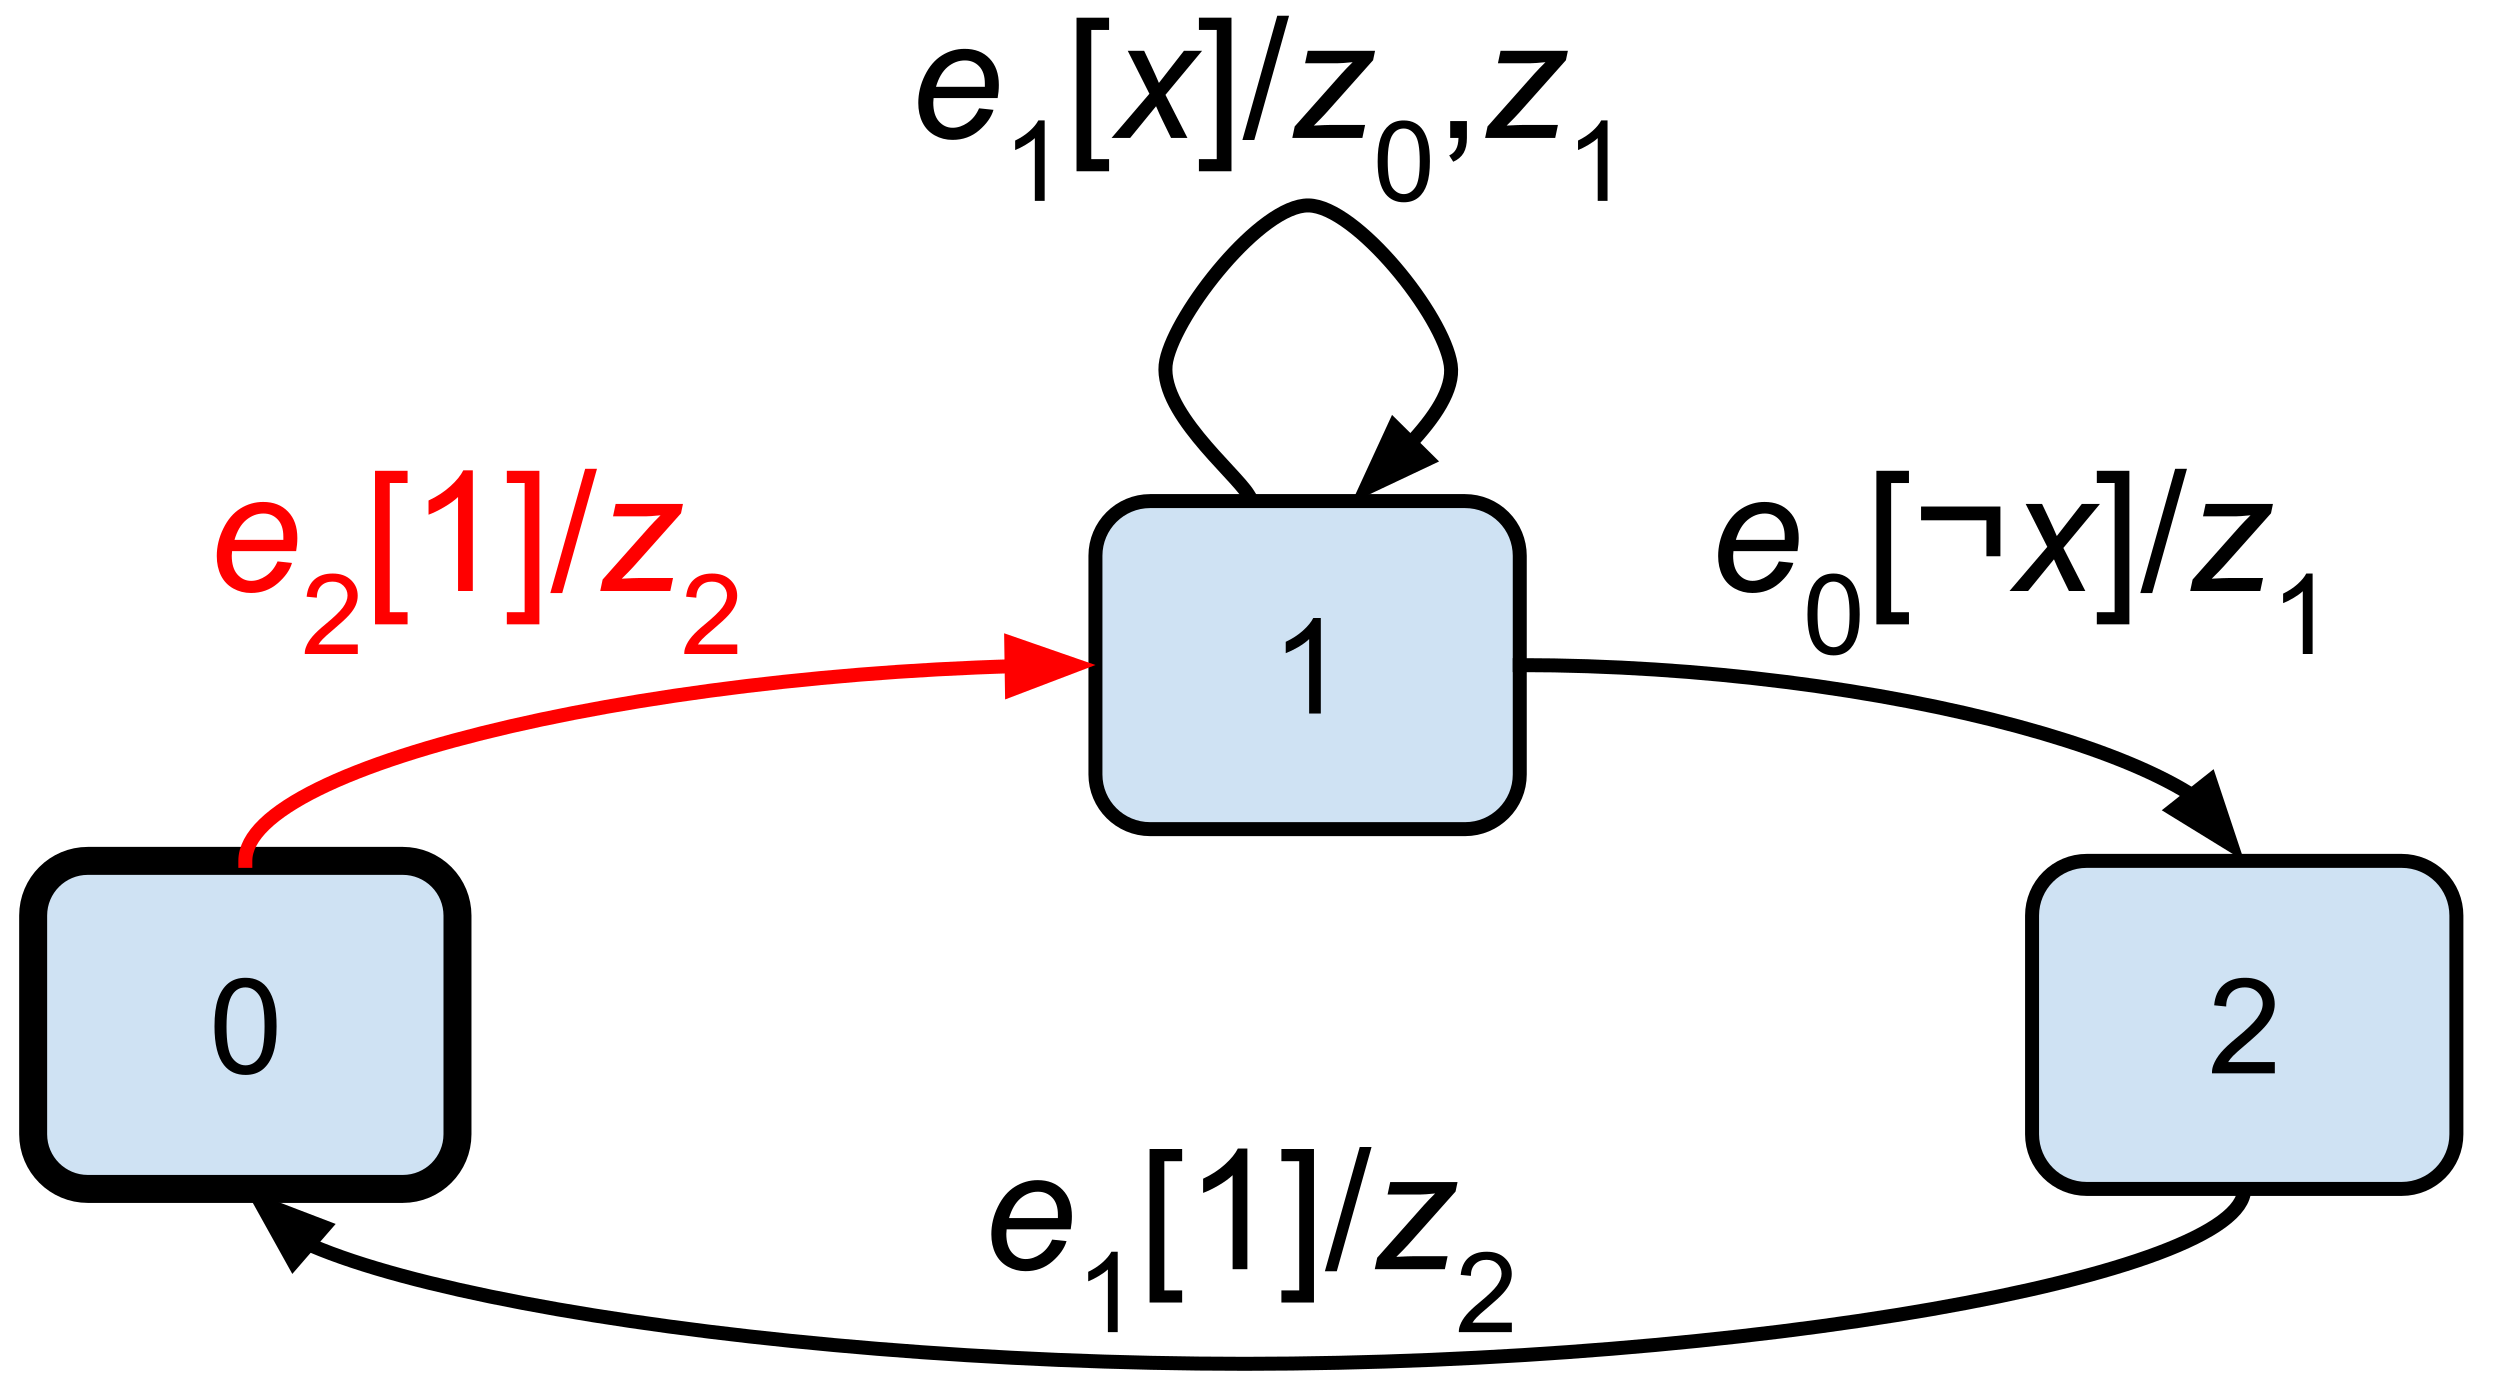 <?xml version="1.0" standalone="yes"?>

<svg version="1.1" viewBox="0.0 0.0 357.394 198.36" fill="none" stroke="none" stroke-linecap="square" stroke-miterlimit="10" xmlns="http://www.w3.org/2000/svg" xmlns:xlink="http://www.w3.org/1999/xlink"><clipPath id="p.0"><path d="m0 0l357.394 0l0 198.36l-357.394 0l0 -198.36z" clip-rule="nonzero"></path></clipPath><g clip-path="url(#p.0)"><path fill="#000000" fill-opacity="0.0" d="m0 0l357.394 0l0 198.36l-357.394 0z" fill-rule="nonzero"></path><path fill="#cfe2f3" d="m4.74 130.885l0 0c0 -4.317 3.5 -7.816 7.816 -7.816l45.029 0c2.073 0 4.061 0.824 5.527 2.289c1.466 1.466 2.289 3.454 2.289 5.527l0 31.265c0 4.317 -3.5 7.816 -7.816 7.816l-45.029 0l0 0c-4.317 0 -7.816 -3.5 -7.816 -7.816z" fill-rule="nonzero"></path><path stroke="#000000" stroke-width="4.0" stroke-linejoin="round" stroke-linecap="butt" d="m4.74 130.885l0 0c0 -4.317 3.5 -7.816 7.816 -7.816l45.029 0c2.073 0 4.061 0.824 5.527 2.289c1.466 1.466 2.289 3.454 2.289 5.527l0 31.265c0 4.317 -3.5 7.816 -7.816 7.816l-45.029 0l0 0c-4.317 0 -7.816 -3.5 -7.816 -7.816z" fill-rule="nonzero"></path><path fill="#000000" d="m30.664 146.734q0 -2.422 0.5 -3.891q0.5 -1.469 1.469 -2.266q0.984 -0.797 2.469 -0.797q1.094 0 1.922 0.438q0.828 0.438 1.359 1.281q0.547 0.828 0.844 2.016q0.312 1.188 0.312 3.219q0 2.391 -0.5 3.859q-0.484 1.469 -1.469 2.281q-0.969 0.797 -2.469 0.797q-1.969 0 -3.078 -1.406q-1.359 -1.703 -1.359 -5.531zm1.719 0q0 3.344 0.781 4.453q0.797 1.109 1.938 1.109q1.156 0 1.938 -1.109q0.781 -1.125 0.781 -4.453q0 -3.359 -0.781 -4.469q-0.781 -1.109 -1.953 -1.109q-1.156 0 -1.828 0.984q-0.875 1.234 -0.875 4.594z" fill-rule="nonzero"></path><path fill="#cfe2f3" d="m156.601 79.451l0 0c0 -4.317 3.5 -7.816 7.816 -7.816l45.029 0c2.073 0 4.061 0.824 5.527 2.289c1.466 1.466 2.289 3.454 2.289 5.527l0 31.265c0 4.317 -3.5 7.816 -7.816 7.816l-45.029 0l0 0c-4.317 0 -7.816 -3.5 -7.816 -7.816z" fill-rule="nonzero"></path><path stroke="#000000" stroke-width="2.0" stroke-linejoin="round" stroke-linecap="butt" d="m156.601 79.451l0 0c0 -4.317 3.5 -7.816 7.816 -7.816l45.029 0c2.073 0 4.061 0.824 5.527 2.289c1.466 1.466 2.289 3.454 2.289 5.527l0 31.265c0 4.317 -3.5 7.816 -7.816 7.816l-45.029 0l0 0c-4.317 0 -7.816 -3.5 -7.816 -7.816z" fill-rule="nonzero"></path><path fill="#000000" d="m188.822 102.003l-1.672 0l0 -10.641q-0.594 0.578 -1.578 1.156q-0.984 0.562 -1.766 0.859l0 -1.625q1.406 -0.656 2.453 -1.594q1.047 -0.938 1.484 -1.812l1.078 0l0 13.656z" fill-rule="nonzero"></path><path fill="#000000" fill-opacity="0.0" d="m35.071 123.068c0 -14.0 60.772 -28.0 121.543 -28.0" fill-rule="nonzero"></path><path stroke="#ff0000" stroke-width="2.0" stroke-linejoin="round" stroke-linecap="butt" d="m35.071 123.068c0 -7.0 15.193 -14.0 37.982 -19.25c11.395 -2.625 24.688 -4.812 38.932 -6.344c7.122 -0.766 14.481 -1.367 21.959 -1.777c1.869 -0.103 3.746 -0.193 5.629 -0.271c0.941 -0.039 1.884 -0.075 2.828 -0.108c0.472 -0.016 0.944 -0.032 1.416 -0.047l0.799 -0.024" fill-rule="evenodd"></path><path fill="#ff0000" stroke="#ff0000" stroke-width="2.0" stroke-linecap="butt" d="m144.665 98.55l9.026 -3.439l-9.124 -3.168z" fill-rule="evenodd"></path><path fill="#000000" fill-opacity="0.0" d="m320.829 169.967c0 12.5 -71.441 24.992 -142.882 25.0c-71.441 0.008 -142.882 -12.469 -142.882 -24.937" fill-rule="nonzero"></path><path stroke="#000000" stroke-width="2.0" stroke-linejoin="round" stroke-linecap="butt" d="m320.829 169.967c0 12.5 -71.441 24.992 -142.882 25.0c-35.72 0.004 -71.441 -3.113 -98.231 -7.79c-13.395 -2.338 -24.558 -5.067 -32.372 -7.989c-0.977 -0.365 -1.901 -0.734 -2.771 -1.105l-0.441 -0.192" fill-rule="evenodd"></path><path fill="#000000" stroke="#000000" stroke-width="2.0" stroke-linecap="butt" d="m46.296 175.395l-9.022 -3.45l4.693 8.442z" fill-rule="evenodd"></path><path fill="#000000" fill-opacity="0.0" d="m121.026 -12.323l131.811 0l0 48.189l-131.811 0z" fill-rule="nonzero"></path><path fill="#000000" d="m139.964 15.483l2.062 0.219q-0.438 1.531 -2.047 2.922q-1.594 1.375 -3.812 1.375q-1.375 0 -2.531 -0.641q-1.156 -0.641 -1.766 -1.859q-0.594 -1.219 -0.594 -2.781q0 -2.031 0.938 -3.938q0.938 -1.922 2.438 -2.859q1.5 -0.938 3.25 -0.938q2.234 0 3.562 1.391q1.328 1.375 1.328 3.766q0 0.922 -0.172 1.875l-9.156 0q-0.047 0.375 -0.047 0.656q0 1.75 0.797 2.672q0.812 0.922 1.969 0.922q1.094 0 2.141 -0.719q1.062 -0.719 1.641 -2.062zm-6.156 -3.078l6.984 0q0 -0.328 0 -0.469q0 -1.594 -0.797 -2.438q-0.797 -0.859 -2.047 -0.859q-1.359 0 -2.484 0.938q-1.109 0.938 -1.656 2.828z" fill-rule="nonzero"></path><path fill="#000000" d="m149.343 28.717l-1.406 0l0 -8.969q-0.516 0.484 -1.344 0.969q-0.812 0.484 -1.469 0.734l0 -1.359q1.172 -0.562 2.047 -1.344q0.891 -0.797 1.266 -1.531l0.906 0l0 11.5z" fill-rule="nonzero"></path><path fill="#000000" d="m153.897 24.483l0 -21.953l4.656 0l0 1.75l-2.547 0l0 18.469l2.547 0l0 1.734l-4.656 0z" fill-rule="nonzero"></path><path fill="#000000" d="m158.909 19.717l5.406 -6.312l-3.094 -6.141l2.344 0l1.047 2.219q0.594 1.25 1.062 2.375l3.578 -4.594l2.594 0l-5.234 6.297l3.141 6.156l-2.344 0l-1.234 -2.531q-0.406 -0.812 -0.906 -2l-3.703 4.531l-2.656 0z" fill-rule="nonzero"></path><path fill="#000000" d="m176.05 24.483l-4.656 0l0 -1.734l2.547 0l0 -18.469l-2.547 0l0 -1.75l4.656 0l0 21.953zm1.559 -4.469l4.984 -17.766l1.688 0l-4.969 17.766l-1.703 0z" fill-rule="nonzero"></path><path fill="#000000" d="m184.745 19.717l0.344 -1.641l6.688 -7.531q0.719 -0.797 1.594 -1.656q-1.516 0.156 -2.172 0.156l-4.625 0l0.375 -1.781l9.625 0l-0.281 1.344l-6.75 7.578q-0.578 0.641 -1.719 1.766q1.781 -0.094 2.438 -0.094l4.891 0l-0.391 1.859l-10.016 0z" fill-rule="nonzero"></path><path fill="#000000" d="m196.948 23.061q0 -2.031 0.406 -3.266q0.422 -1.234 1.25 -1.906q0.828 -0.672 2.078 -0.672q0.922 0 1.609 0.375q0.703 0.359 1.156 1.062q0.453 0.703 0.703 1.703q0.266 1.0 0.266 2.703q0 2.016 -0.422 3.266q-0.406 1.234 -1.234 1.922q-0.828 0.672 -2.078 0.672q-1.656 0 -2.609 -1.203q-1.125 -1.422 -1.125 -4.656zm1.438 0q0 2.828 0.656 3.766q0.672 0.922 1.641 0.922q0.969 0 1.625 -0.938q0.656 -0.938 0.656 -3.75q0 -2.828 -0.656 -3.75q-0.656 -0.938 -1.641 -0.938q-0.969 0 -1.547 0.828q-0.734 1.047 -0.734 3.859z" fill-rule="nonzero"></path><path fill="#000000" d="m207.315 19.717l0 -2.406l2.391 0l0 2.406q0 1.328 -0.469 2.141q-0.469 0.812 -1.484 1.266l-0.578 -0.906q0.656 -0.297 0.969 -0.875q0.328 -0.562 0.359 -1.625l-1.188 0z" fill-rule="nonzero"></path><path fill="#000000" d="m212.311 19.717l0.344 -1.641l6.688 -7.531q0.719 -0.797 1.594 -1.656q-1.516 0.156 -2.172 0.156l-4.625 0l0.375 -1.781l9.625 0l-0.281 1.344l-6.75 7.578q-0.578 0.641 -1.719 1.766q1.781 -0.094 2.438 -0.094l4.891 0l-0.391 1.859l-10.016 0z" fill-rule="nonzero"></path><path fill="#000000" d="m229.811 28.717l-1.406 0l0 -8.969q-0.516 0.484 -1.344 0.969q-0.812 0.484 -1.469 0.734l0 -1.359q1.172 -0.562 2.047 -1.344q0.891 -0.797 1.266 -1.531l0.906 0l0 11.5z" fill-rule="nonzero"></path><path fill="#000000" fill-opacity="0.0" d="m235.373 53.887l140.85 0l0 44.126l-140.85 0z" fill-rule="nonzero"></path><path fill="#000000" d="m254.31 80.256l2.062 0.219q-0.438 1.531 -2.047 2.922q-1.594 1.375 -3.812 1.375q-1.375 0 -2.531 -0.641q-1.156 -0.641 -1.766 -1.859q-0.594 -1.219 -0.594 -2.781q0 -2.031 0.938 -3.938q0.938 -1.922 2.438 -2.859q1.5 -0.938 3.25 -0.938q2.234 0 3.562 1.391q1.328 1.375 1.328 3.766q0 0.922 -0.172 1.875l-9.156 0q-0.047 0.375 -0.047 0.656q0 1.75 0.797 2.672q0.812 0.922 1.969 0.922q1.094 0 2.141 -0.719q1.062 -0.719 1.641 -2.062zm-6.156 -3.078l6.984 0q0 -0.328 0 -0.469q0 -1.594 -0.797 -2.438q-0.797 -0.859 -2.047 -0.859q-1.359 0 -2.484 0.938q-1.109 0.938 -1.656 2.828z" fill-rule="nonzero"></path><path fill="#000000" d="m258.392 87.834q0 -2.031 0.406 -3.266q0.422 -1.234 1.25 -1.906q0.828 -0.672 2.078 -0.672q0.922 0 1.609 0.375q0.703 0.359 1.156 1.062q0.453 0.703 0.703 1.703q0.266 1.0 0.266 2.703q0 2.016 -0.422 3.266q-0.406 1.234 -1.234 1.922q-0.828 0.672 -2.078 0.672q-1.656 0 -2.609 -1.203q-1.125 -1.422 -1.125 -4.656zm1.438 0q0 2.828 0.656 3.766q0.672 0.922 1.641 0.922q0.969 0 1.625 -0.938q0.656 -0.938 0.656 -3.75q0 -2.828 -0.656 -3.75q-0.656 -0.938 -1.641 -0.938q-0.969 0 -1.547 0.828q-0.734 1.047 -0.734 3.859z" fill-rule="nonzero"></path><path fill="#000000" d="m268.244 89.256l0 -21.953l4.656 0l0 1.75l-2.547 0l0 18.469l2.547 0l0 1.734l-4.656 0zm17.73 -9.734l-2.0 0l0 -5.141l-9.344 0l0 -1.969l11.344 0l0 7.109z" fill-rule="nonzero"></path><path fill="#000000" d="m287.271 84.49l5.406 -6.312l-3.094 -6.141l2.344 0l1.047 2.219q0.594 1.25 1.062 2.375l3.578 -4.594l2.594 0l-5.234 6.297l3.141 6.156l-2.344 0l-1.234 -2.531q-0.406 -0.812 -0.906 -2.0l-3.703 4.531l-2.656 0z" fill-rule="nonzero"></path><path fill="#000000" d="m304.412 89.256l-4.656 0l0 -1.734l2.547 0l0 -18.469l-2.547 0l0 -1.75l4.656 0l0 21.953zm1.559 -4.469l4.984 -17.766l1.688 0l-4.969 17.766l-1.703 0z" fill-rule="nonzero"></path><path fill="#000000" d="m313.107 84.49l0.344 -1.641l6.688 -7.531q0.719 -0.797 1.594 -1.656q-1.516 0.156 -2.172 0.156l-4.625 0l0.375 -1.781l9.625 0l-0.281 1.344l-6.75 7.578q-0.578 0.641 -1.719 1.766q1.781 -0.094 2.438 -0.094l4.891 0l-0.391 1.859l-10.016 0z" fill-rule="nonzero"></path><path fill="#000000" d="m330.607 93.49l-1.406 0l0 -8.969q-0.516 0.484 -1.344 0.969q-0.812 0.484 -1.469 0.734l0 -1.359q1.172 -0.562 2.047 -1.344q0.891 -0.797 1.266 -1.531l0.906 0l0 11.5z" fill-rule="nonzero"></path><path fill="#cfe2f3" d="m290.499 130.885l0 0c0 -4.317 3.5 -7.816 7.816 -7.816l45.029 0c2.073 0 4.061 0.824 5.527 2.289c1.466 1.466 2.289 3.454 2.289 5.527l0 31.265c0 4.317 -3.5 7.816 -7.816 7.816l-45.029 0l0 0c-4.317 0 -7.816 -3.5 -7.816 -7.816z" fill-rule="nonzero"></path><path stroke="#000000" stroke-width="2.0" stroke-linejoin="round" stroke-linecap="butt" d="m290.499 130.885l0 0c0 -4.317 3.5 -7.816 7.816 -7.816l45.029 0c2.073 0 4.061 0.824 5.527 2.289c1.466 1.466 2.289 3.454 2.289 5.527l0 31.265c0 4.317 -3.5 7.816 -7.816 7.816l-45.029 0l0 0c-4.317 0 -7.816 -3.5 -7.816 -7.816z" fill-rule="nonzero"></path><path fill="#000000" d="m325.204 151.828l0 1.609l-8.984 0q-0.016 -0.609 0.188 -1.156q0.344 -0.922 1.094 -1.812q0.766 -0.891 2.188 -2.062q2.219 -1.812 3.0 -2.875q0.781 -1.062 0.781 -2.016q0 -0.984 -0.719 -1.672q-0.703 -0.688 -1.844 -0.688q-1.203 0 -1.938 0.734q-0.719 0.719 -0.719 2.0l-1.719 -0.172q0.172 -1.922 1.328 -2.922q1.156 -1.016 3.094 -1.016q1.953 0 3.094 1.094q1.141 1.078 1.141 2.688q0 0.812 -0.344 1.609q-0.328 0.781 -1.109 1.656q-0.766 0.859 -2.562 2.391q-1.5 1.266 -1.938 1.719q-0.422 0.438 -0.703 0.891l6.672 0z" fill-rule="nonzero"></path><path fill="#000000" fill-opacity="0.0" d="m178.435 70.695c-1.951 -3.192 -13.141 -12.262 -11.703 -19.15c1.437 -6.888 13.552 -22.279 20.328 -22.176c6.776 0.103 19.304 15.708 20.331 22.793c1.027 7.084 -11.809 16.428 -14.171 19.714" fill-rule="nonzero"></path><path stroke="#000000" stroke-width="2.0" stroke-linejoin="round" stroke-linecap="butt" d="m178.435 70.695c-1.951 -3.192 -13.141 -12.262 -11.703 -19.15c1.437 -6.888 13.552 -22.279 20.328 -22.176c6.776 0.103 19.304 15.708 20.331 22.793c0.257 1.771 -0.353 3.683 -1.449 5.607c-0.548 0.962 -1.217 1.926 -1.961 2.878c-0.372 0.476 -0.762 0.948 -1.165 1.415c-0.201 0.233 -0.406 0.465 -0.613 0.696c-0.103 0.115 -0.208 0.23 -0.312 0.344l-0.228 0.247" fill-rule="evenodd"></path><path fill="#000000" stroke="#000000" stroke-width="2.0" stroke-linecap="butt" d="m199.315 61.025l-4.039 8.774l8.733 -4.125z" fill-rule="evenodd"></path><path fill="#000000" fill-opacity="0.0" d="m217.262 95.083c51.78 0 103.559 14.0 103.559 28.0" fill-rule="nonzero"></path><path stroke="#000000" stroke-width="2.0" stroke-linejoin="round" stroke-linecap="butt" d="m217.262 95.083c25.89 0 51.78 3.5 71.197 8.75c9.709 2.625 17.799 5.688 23.463 8.969c0.354 0.205 0.698 0.411 1.033 0.618l0.413 0.259" fill-rule="evenodd"></path><path fill="#000000" stroke="#000000" stroke-width="2.0" stroke-linecap="butt" d="m310.779 115.731l8.227 5.061l-3.049 -9.165z" fill-rule="evenodd"></path><path fill="#000000" fill-opacity="0.0" d="m131.47 150.84l111.118 0l0 44.126l-111.118 0z" fill-rule="nonzero"></path><path fill="#000000" d="m150.407 177.209l2.062 0.219q-0.438 1.531 -2.047 2.922q-1.594 1.375 -3.812 1.375q-1.375 0 -2.531 -0.641q-1.156 -0.641 -1.766 -1.859q-0.594 -1.219 -0.594 -2.781q0 -2.031 0.938 -3.938q0.938 -1.922 2.438 -2.859q1.5 -0.938 3.25 -0.938q2.234 0 3.562 1.391q1.328 1.375 1.328 3.766q0 0.922 -0.172 1.875l-9.156 0q-0.047 0.375 -0.047 0.656q0 1.75 0.797 2.672q0.812 0.922 1.969 0.922q1.094 0 2.141 -0.719q1.062 -0.719 1.641 -2.062zm-6.156 -3.078l6.984 0q0 -0.328 0 -0.469q0 -1.594 -0.797 -2.438q-0.797 -0.859 -2.047 -0.859q-1.359 0 -2.484 0.938q-1.109 0.938 -1.656 2.828z" fill-rule="nonzero"></path><path fill="#000000" d="m159.786 190.443l-1.406 0l0 -8.969q-0.516 0.484 -1.344 0.969q-0.812 0.484 -1.469 0.734l0 -1.359q1.172 -0.562 2.047 -1.344q0.891 -0.797 1.266 -1.531l0.906 0l0 11.5z" fill-rule="nonzero"></path><path fill="#000000" d="m164.341 186.209l0 -21.953l4.656 0l0 1.75l-2.547 0l0 18.469l2.547 0l0 1.734l-4.656 0zm13.98 -4.766l-2.109 0l0 -13.438q-0.75 0.719 -2.0 1.453q-1.234 0.719 -2.219 1.078l0 -2.031q1.781 -0.828 3.094 -2.016q1.328 -1.188 1.875 -2.297l1.359 0l0 17.25zm9.52 4.766l-4.656 0l0 -1.734l2.547 0l0 -18.469l-2.547 0l0 -1.75l4.656 0l0 21.953zm1.559 -4.469l4.984 -17.766l1.688 0l-4.969 17.766l-1.703 0z" fill-rule="nonzero"></path><path fill="#000000" d="m196.536 181.443l0.344 -1.641l6.688 -7.531q0.719 -0.797 1.594 -1.656q-1.516 0.156 -2.172 0.156l-4.625 0l0.375 -1.781l9.625 0l-0.281 1.344l-6.75 7.578q-0.578 0.641 -1.719 1.766q1.781 -0.094 2.438 -0.094l4.891 0l-0.391 1.859l-10.016 0z" fill-rule="nonzero"></path><path fill="#000000" d="m216.13 189.084l0 1.359l-7.578 0q-0.016 -0.516 0.172 -0.984q0.281 -0.766 0.922 -1.516q0.641 -0.75 1.844 -1.734q1.859 -1.531 2.516 -2.422q0.656 -0.906 0.656 -1.703q0 -0.828 -0.594 -1.406q-0.594 -0.578 -1.562 -0.578q-1.016 0 -1.625 0.609q-0.609 0.609 -0.609 1.688l-1.453 -0.141q0.156 -1.625 1.125 -2.469q0.969 -0.844 2.594 -0.844q1.656 0 2.609 0.922q0.969 0.906 0.969 2.25q0 0.688 -0.281 1.359q-0.281 0.656 -0.938 1.391q-0.656 0.734 -2.172 2.016q-1.266 1.062 -1.625 1.453q-0.359 0.375 -0.594 0.75l5.625 0z" fill-rule="nonzero"></path><path fill="#000000" fill-opacity="0.0" d="m20.74 53.887l140.85 0l0 44.126l-140.85 0z" fill-rule="nonzero"></path><path fill="#ff0000" d="m39.678 80.256l2.062 0.219q-0.438 1.531 -2.047 2.922q-1.594 1.375 -3.812 1.375q-1.375 0 -2.531 -0.641q-1.156 -0.641 -1.766 -1.859q-0.594 -1.219 -0.594 -2.781q0 -2.031 0.938 -3.938q0.938 -1.922 2.438 -2.859q1.5 -0.938 3.25 -0.938q2.234 0 3.562 1.391q1.328 1.375 1.328 3.766q0 0.922 -0.172 1.875l-9.156 0q-0.047 0.375 -0.047 0.656q0 1.75 0.797 2.672q0.812 0.922 1.969 0.922q1.094 0 2.141 -0.719q1.062 -0.719 1.641 -2.062zm-6.156 -3.078l6.984 0q0 -0.328 0 -0.469q0 -1.594 -0.797 -2.438q-0.797 -0.859 -2.047 -0.859q-1.359 0 -2.484 0.938q-1.109 0.938 -1.656 2.828z" fill-rule="nonzero"></path><path fill="#ff0000" d="m51.15 92.131l0 1.359l-7.578 0q-0.016 -0.516 0.172 -0.984q0.281 -0.766 0.922 -1.516q0.641 -0.75 1.844 -1.734q1.859 -1.531 2.516 -2.422q0.656 -0.906 0.656 -1.703q0 -0.828 -0.594 -1.406q-0.594 -0.578 -1.562 -0.578q-1.016 0 -1.625 0.609q-0.609 0.609 -0.609 1.688l-1.453 -0.141q0.156 -1.625 1.125 -2.469q0.969 -0.844 2.594 -0.844q1.656 0 2.609 0.922q0.969 0.906 0.969 2.25q0 0.688 -0.281 1.359q-0.281 0.656 -0.938 1.391q-0.656 0.734 -2.172 2.016q-1.266 1.062 -1.625 1.453q-0.359 0.375 -0.594 0.75l5.625 0z" fill-rule="nonzero"></path><path fill="#ff0000" d="m53.611 89.256l0 -21.953l4.656 0l0 1.75l-2.547 0l0 18.469l2.547 0l0 1.734l-4.656 0zm13.98 -4.766l-2.109 0l0 -13.438q-0.75 0.719 -2.0 1.453q-1.234 0.719 -2.219 1.078l0 -2.031q1.781 -0.828 3.094 -2.016q1.328 -1.188 1.875 -2.297l1.359 0l0 17.25zm9.52 4.766l-4.656 0l0 -1.734l2.547 0l0 -18.469l-2.547 0l0 -1.75l4.656 0l0 21.953zm1.559 -4.469l4.984 -17.766l1.688 0l-4.969 17.766l-1.703 0z" fill-rule="nonzero"></path><path fill="#ff0000" d="m85.807 84.49l0.344 -1.641l6.688 -7.531q0.719 -0.797 1.594 -1.656q-1.516 0.156 -2.172 0.156l-4.625 0l0.375 -1.781l9.625 0l-0.281 1.344l-6.75 7.578q-0.578 0.641 -1.719 1.766q1.781 -0.094 2.438 -0.094l4.891 0l-0.391 1.859l-10.016 0z" fill-rule="nonzero"></path><path fill="#ff0000" d="m105.4 92.131l0 1.359l-7.578 0q-0.016 -0.516 0.172 -0.984q0.281 -0.766 0.922 -1.516q0.641 -0.75 1.844 -1.734q1.859 -1.531 2.516 -2.422q0.656 -0.906 0.656 -1.703q0 -0.828 -0.594 -1.406q-0.594 -0.578 -1.562 -0.578q-1.016 0 -1.625 0.609q-0.609 0.609 -0.609 1.688l-1.453 -0.141q0.156 -1.625 1.125 -2.469q0.969 -0.844 2.594 -0.844q1.656 0 2.609 0.922q0.969 0.906 0.969 2.25q0 0.688 -0.281 1.359q-0.281 0.656 -0.938 1.391q-0.656 0.734 -2.172 2.016q-1.266 1.062 -1.625 1.453q-0.359 0.375 -0.594 0.75l5.625 0z" fill-rule="nonzero"></path></g></svg>

